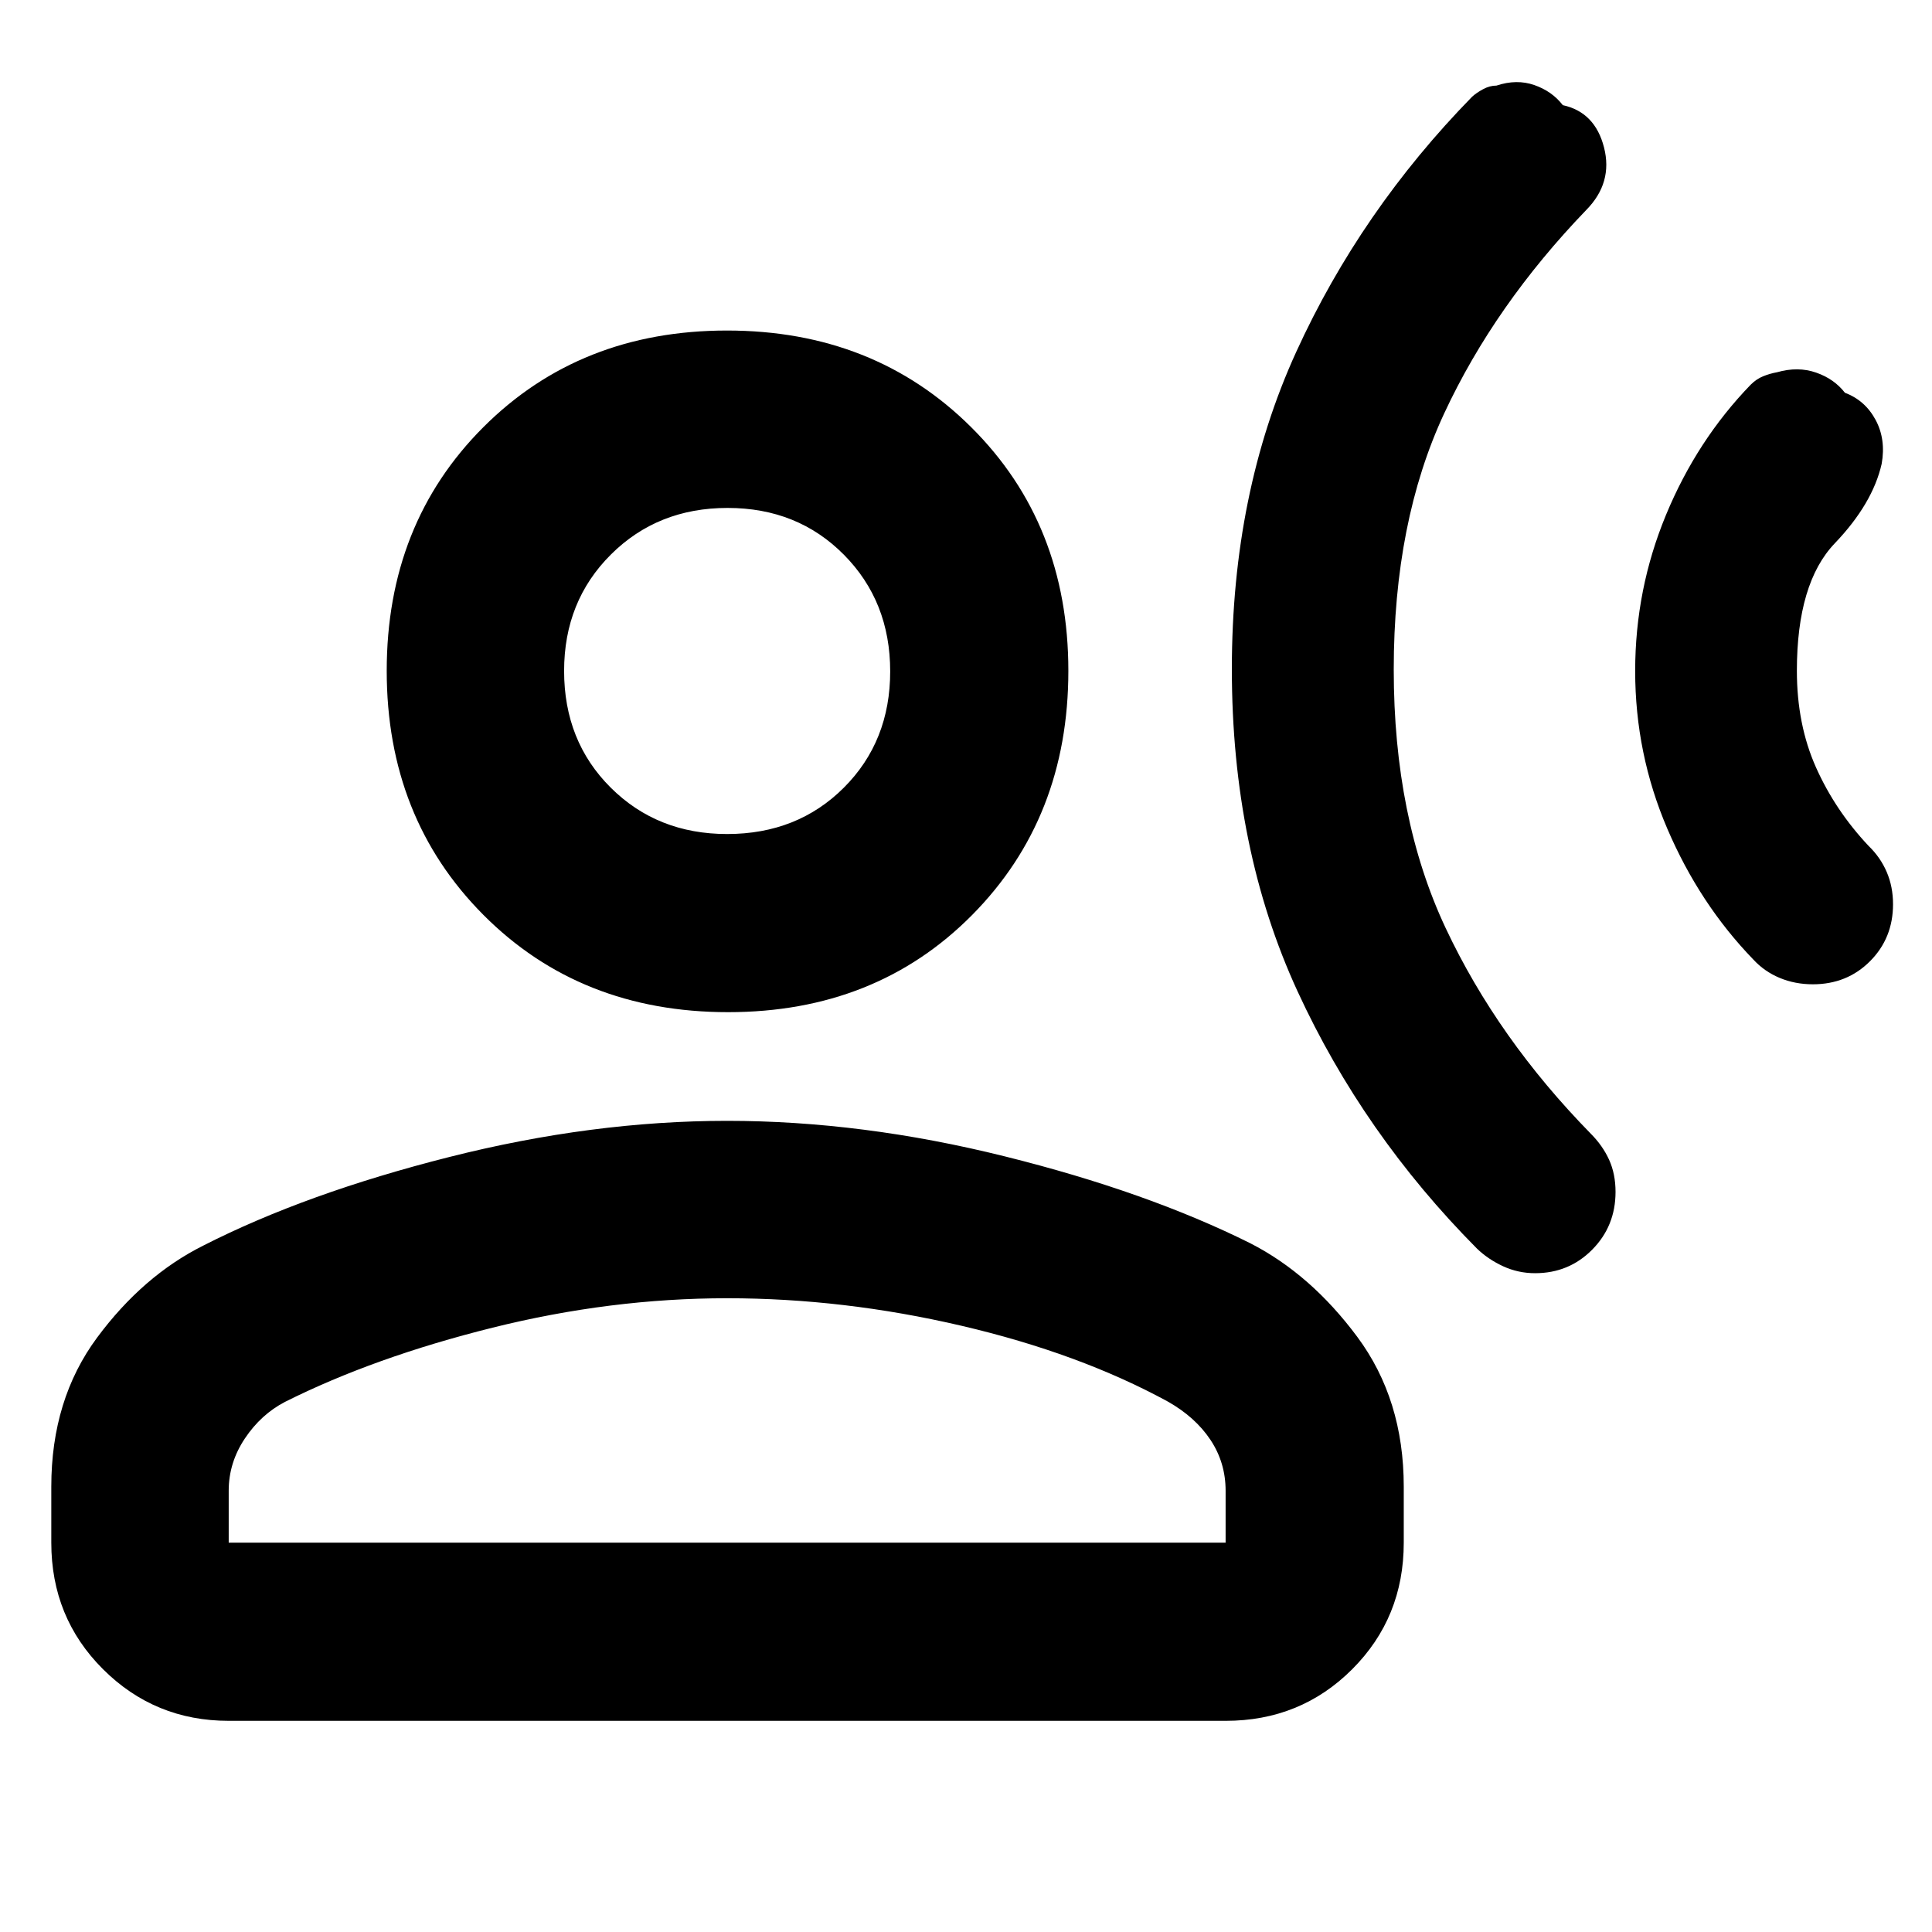 <svg xmlns="http://www.w3.org/2000/svg" height="40" viewBox="0 -960 960 960" width="40"><path d="M869.87-768.81q2.86-2.86 6.2-4.21 3.34-1.36 6.97-2.02 10.38-2.96 19.37.18 9 3.13 14.33 10.03 10 3.76 15.22 13.44 5.21 9.69 3.03 21.88-4.5 19.83-23.32 39.51-18.81 19.69-18.81 63.3 0 26.72 9.5 48.02 9.51 21.3 26.05 38.92 6 5.79 9.11 13.1 3.12 7.3 3.12 15.96 0 16.87-11.44 28.33-11.43 11.46-28.4 11.46-8.84 0-16.47-3.17-7.62-3.17-13.14-9.17-26.68-27.58-42.68-64.9-16-37.32-16-78.45 0-40.58 15.34-77.6 15.34-37.03 42.02-64.61ZM731.44-911.9q2.18-2 5.49-3.78 3.31-1.79 6.66-1.79 10.02-3.33 18.82-.26 8.81 3.07 14.14 9.98 16 3.48 20.48 21.01 4.48 17.54-8.81 31.06-45.55 47.29-70.62 101.12-25.06 53.83-25.06 127.21 0 73.65 25.82 128.55 25.83 54.9 72.16 102.19 5.86 5.9 9.05 12.92 3.18 7.02 3.18 15.94 0 16.98-11.58 28.68-11.58 11.71-28.39 11.71-8.43 0-15.9-3.45-7.47-3.45-13-8.79-56.46-56.89-89.12-127.79-32.66-70.89-32.66-160.15 0-87.56 32-157.64 32-70.08 87.34-126.72ZM361.79-457.06q-73.44 0-121.54-48.28-48.09-48.28-48.09-121.33t48.02-121.07q48.01-48.02 121.06-48.02 73.05 0 121.33 48.02 48.29 48.02 48.29 121.07 0 73.05-47.82 121.33-47.81 48.28-121.25 48.28ZM25.49-193.45v-27.87q0-43.3 22.76-74.03 22.76-30.72 52.76-45.72 51-26 122.16-44 71.15-17.99 138.15-17.99t137.82 17.62q70.82 17.61 122.19 43.24 30 15.37 53.1 46.48 23.09 31.1 23.09 74.4v27.87q0 37.26-25.63 62.89-25.63 25.63-62.89 25.63H113.64q-36.71 0-62.43-25.63t-25.72-62.89Zm88.15 0H609v-25.8q0-13.95-7.5-25.25t-21.17-19.05q-44-24-102.56-37.68-58.55-13.68-116.45-13.68-57.9 0-116.6 14.63-58.71 14.63-103.08 36.85-11.96 6.21-19.98 18.22-8.02 12.01-8.02 25.96v25.8ZM361.3-545.58q34.95 0 57.99-23.02 23.04-23.03 23.04-57.79t-23.02-57.99q-23.02-23.23-57.78-23.23-34.76 0-57.99 23.17-23.24 23.16-23.24 57.82 0 34.95 23.17 58 23.17 23.04 57.83 23.04Zm.02-81.02Zm0 433.15Z"/></svg>